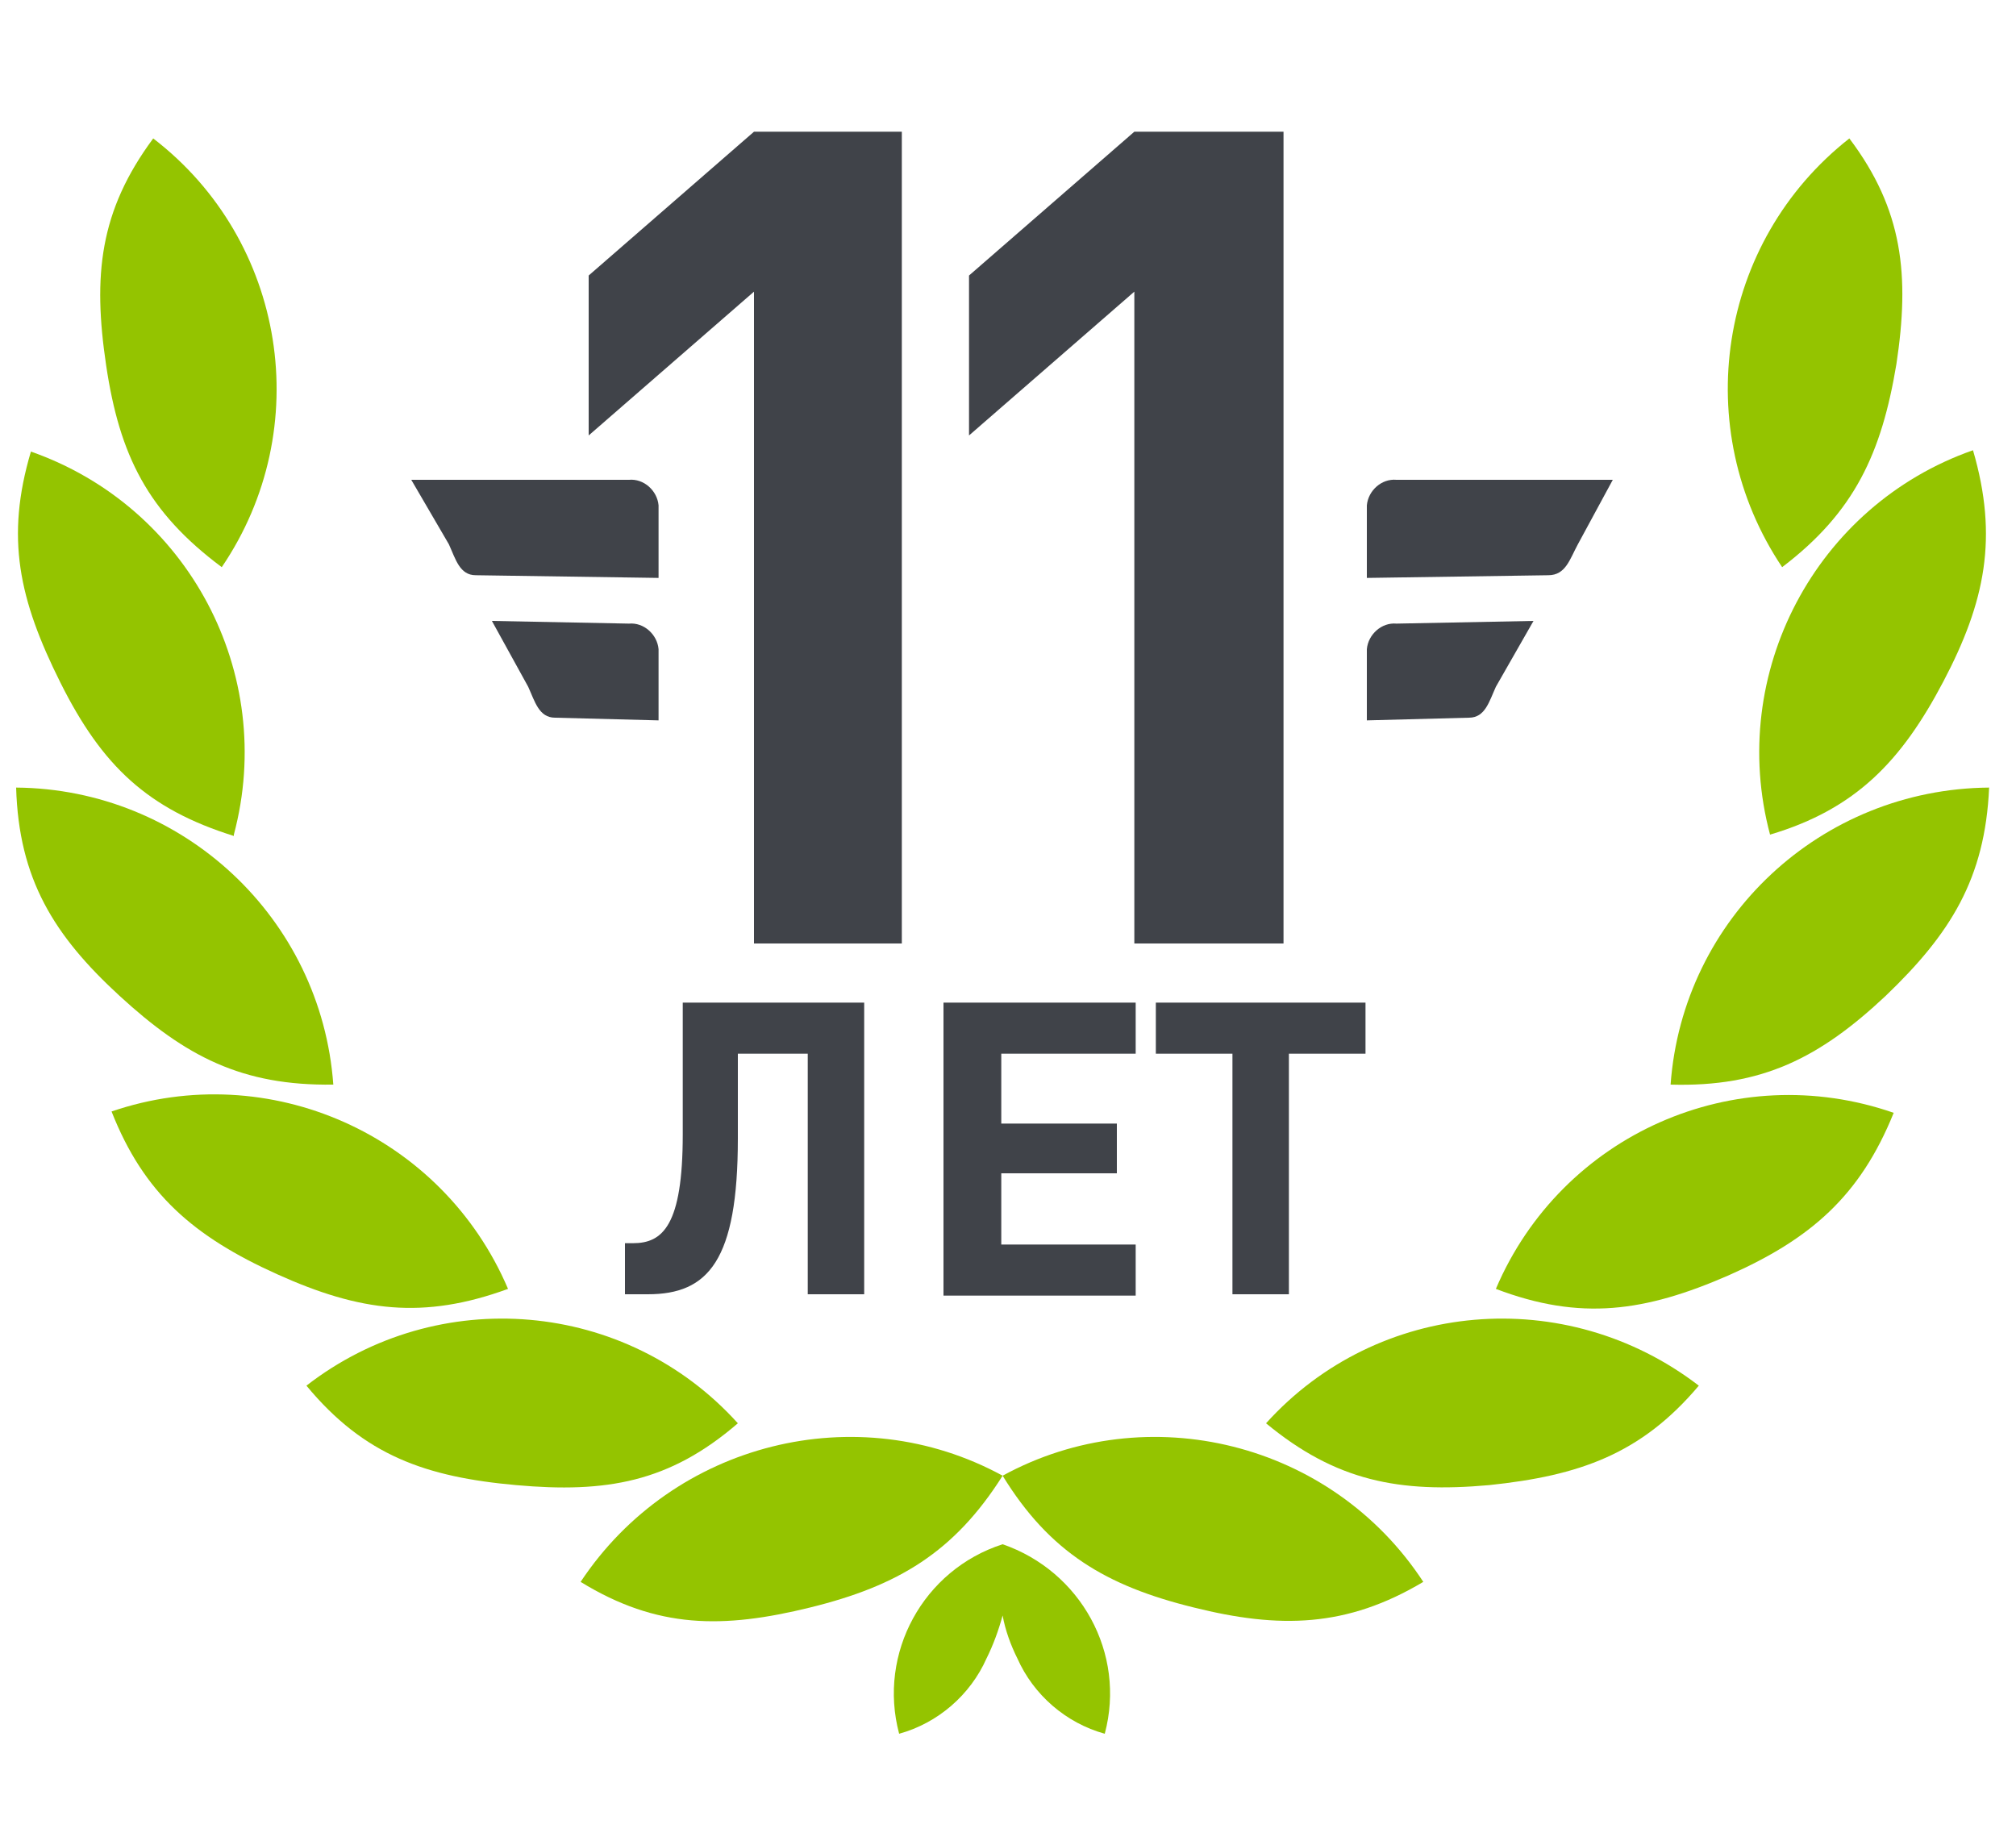 <?xml version="1.0" encoding="utf-8"?>
<!-- Generator: Adobe Illustrator 21.1.0, SVG Export Plug-In . SVG Version: 6.00 Build 0)  -->
<svg version="1.1" xmlns="http://www.w3.org/2000/svg" xmlns:xlink="http://www.w3.org/1999/xlink" x="0px" y="0px"
	 viewBox="0 0 150 137" style="enable-background:new 0 0 150 137;" xml:space="preserve">
<style type="text/css">
	.st0{display:none;}
	.st1{display:inline;}
	.st2{fill:#404349;}
	.st3{fill:#94C400;}
</style>
<g id="Слой_1" class="st0">
	<g id="Слой_2" class="st1">
		<g id="Слой_1-2">
			<polygon class="st2" points="75.8,44.8 79.1,46.7 82.3,48.6 82.3,52.5 82.3,56.2 79.1,58.1 75.8,60 72.5,58.1 69.2,56.2 
				69.2,52.5 69.2,48.6 72.5,46.7 			"/>
			<path class="st3" d="M60.5,88.7l10.6,6.9c1.6,1,2.5,2.7,2.5,4.5v8.5l-10.8-7.3c-1.5-1-2.4-2.7-2.3-4.5V88.7z"/>
			<path class="st3" d="M60.5,73.2l10.6,6.9c1.6,0.9,2.6,2.7,2.5,4.5v8.5l-10.8-7.3c-1.5-1-2.4-2.7-2.3-4.5V73.2z"/>
			<path class="st3" d="M60.5,57.4l10.6,6.9c1.6,1,2.5,2.7,2.5,4.5v8.5l-10.8-7.3c-1.5-1-2.4-2.6-2.3-4.4L60.5,57.4z"/>
			<path class="st3" d="M90.1,88.7l-10.7,7c-1.5,1-2.4,2.7-2.4,4.5v8.5l10.7-7.3c1.5-1,2.5-2.8,2.4-4.6V88.7z"/>
			<path class="st3" d="M90.1,73.2l-10.7,6.9c-1.5,1-2.5,2.7-2.4,4.5v8.5l10.7-7.3c1.5-1,2.4-2.7,2.4-4.5V73.2z"/>
			<path class="st3" d="M90.1,57.4l-10.7,6.9c-1.5,1-2.4,2.7-2.4,4.5v8.5l10.7-7.3c1.5-1,2.4-2.6,2.4-4.4V57.4z"/>
			<path class="st2" d="M116.9,26.5c-1.7-1.7-4.1-2.7-6.5-2.7h-6.1v-7.4l-3.7-0.7l-24-4.6l-0.9-0.2L74.4,11l1,4.1l0,0l-1-4.1
				l-23.8,4.6l-3.7,0.7v7.4h-6.1c-5.2,0-9.4,4.2-9.4,9.3c0,0,0,0,0,0v62c0,9.8,23,21.8,36.1,28.7c2.3,1.2,4.1,2.2,6,3.2l2,1.1l2-1.1
				c1.6-1,4.1-2.3,7.1-3.7c13.5-6.8,35-17.6,35-28.2V33.1C119.7,30.6,118.7,28.2,116.9,26.5z M111.3,95.1c0,5.6-18.7,14.9-30.5,20.9
				c-1.9,1-3.8,1.8-5.3,2.7l-4.1-2.3c-11.7-6.1-31.7-16.5-31.7-21.4v-62c0-0.3,0.1-0.6,0.3-0.7c0.2-0.2,0.4-0.4,0.7-0.3h15.6v-0.4
				l0,0V23l19.1-3.6L94.6,23V32h15.7c0.5,0,1,0.4,1,1c0,0,0,0.1,0,0.1L111.3,95.1z"/>
			<path class="st2" d="M101.3,42.8l-26-15.1l0,0l0,0l0,0L49.2,42.8c-1.7,1-2.8,2.8-2.7,4.8v45.6L55,99V49.8l20.3-11.3l20.3,11.3V99
				l8.6-5.7V47.5C104.2,45.6,103.1,43.7,101.3,42.8z"/>
		</g>
	</g>
</g>
<g id="Слой_2_1_" class="st0">
	<g id="Слой_2_3_" class="st1">
		<g id="Слой_1-2_2_">
			<path class="st2" d="M25.1,136.8h-7.4v-18.6h12.3v3.3h-8.7v3.7h3.8c3.2,0,5.8,2.6,5.8,5.8S28.3,136.9,25.1,136.8L25.1,136.8
				L25.1,136.8z M24.9,128.5h-3.6v5.1h3.6c1.4,0,2.6-1.1,2.6-2.6C27.5,129.6,26.3,128.5,24.9,128.5L24.9,128.5z"/>
			<path class="st2" d="M48.1,128.2c0.3,2.4-0.3,4.8-1.8,6.7c-1.3,1.4-3.1,2.1-5,2c-1.9,0-3.7-0.7-5-2c-1.4-1.9-2.1-4.3-1.8-6.6
				v-1.5c0-3.7,0.4-5.2,1.8-6.7c1.3-1.4,3.1-2.1,5-2c1.9,0,3.7,0.7,5,2c1.4,1.7,2.1,3.9,1.8,6.1V128.2z M43.6,122.3
				c-0.6-0.6-1.4-1-2.3-1c-0.9,0-1.8,0.3-2.4,1c-0.8,1.5-1.1,3.3-0.9,5v0.9c-0.2,1.6,0.1,3.2,0.9,4.5c0.6,0.6,1.5,1,2.4,1
				c0.9,0,1.7-0.3,2.3-1c0.8-0.9,0.9-1.8,0.9-5.6C44.5,124.1,44.3,123.1,43.6,122.3z"/>
			<path class="st2" d="M60.2,136.8v-15.3h-4.4v5.4c0,7.8-1.9,9.9-5.8,9.9h-1.4v-3.3h0.5c1.8,0,3.2-1.1,3.2-6.9v-8.4h11.6v18.6H60.2
				z"/>
			<path class="st2" d="M67.7,136.8v-18.6H80v3.3h-8.6v4.4h7.3v3.2h-7.4v4.5h8.6v3.2L67.7,136.8z"/>
			<path class="st2" d="M82.9,136.8v-18.6h12.3v3.3h-8.6v4.4h7.3v3.2h-7.3v4.5h8.6v3.2L82.9,136.8z"/>
			<polygon class="st2" points="127.3,108.5 127.3,69.4 107.4,58.7 107.4,65 121.6,73 121.6,108 113.5,108 113.5,77.7 107.4,74.3 
				107.4,108 99.5,108 99.4,19.6 82,9.8 64.5,19.6 64.5,44.3 36.2,44.3 39.4,36.2 56.6,36.2 56.6,14.9 82,0.6 107.4,14.9 
				107.4,49.5 135.3,64.5 135.3,108.5 			"/>
			<path class="st3" d="M82.5,15.4l10.6,6.1c1.3,0.8,2.1,2.2,2,3.7v7.4l-10.6-6.5c-1.3-0.8-2.1-2.3-2-3.8V15.4z"/>
			<path class="st3" d="M82.5,28.4l10.6,6.1c1.3,0.8,2.1,2.2,2,3.8v7.3l-10.6-6.5c-1.3-0.8-2.1-2.3-2-3.8V28.4z"/>
			<path class="st3" d="M49.3,100.4v8.2H39.2v-8.2H15.8v-9.9l19.6-39.3h11.4L27.2,90.5h12V79.8h10.1v10.7h5.2v9.9H49.3z"/>
			<path class="st3" d="M74.3,109c-9.3,0-17.5-6.1-17.5-17.1V67.8c0-10.9,8.2-17.1,17.5-17.1s17.3,6.1,17.3,17.1V92
				C91.6,102.9,83.6,109,74.3,109z M81.2,68.1c0-4.8-2.8-7.8-6.9-7.8c-4.1,0-7,3-7,7.8v23.8c0,4.8,2.9,7.7,7,7.7
				c4.1,0,6.9-2.9,6.9-7.7V68.1z"/>
		</g>
	</g>
</g>
<g id="Слой_4">
	<g id="Слой_2_4_">
		<g id="Слой_1-2_3_">
			<path class="st2" d="M60.1,96.3V78.4h-5.2v6.3c0,9.1-2.2,11.6-6.7,11.6h-1.7v-3.8h0.6c2.2,0,3.7-1.3,3.7-8.1v-9.8h13.5v21.7H60.1
				z"/>
			<path class="st2" d="M70.2,96.3V74.6h14.3v3.8h-10v5.2h8.6v3.7h-8.6v5.3h10v3.8H70.2z"/>
			<path class="st2" d="M95.9,78.4v17.9h-4.2V78.4H86v-3.8h15.6v3.8L95.9,78.4z"/>
			<path class="st3" d="M74.6,109.8c3.5,5.7,7.7,8.2,14.2,9.8c6.4,1.6,11.4,1.5,17.1-1.9C99.1,107.3,85.4,103.9,74.6,109.8z"/>
			<path class="st3" d="M94.2,105.9c5.2,4.3,9.9,5.2,16.6,4.6c6.7-0.7,11.3-2.3,15.6-7.4C116.5,95.5,102.5,96.7,94.2,105.9z"/>
			<path class="st3" d="M111.3,95.9c6.3,2.4,11.1,1.7,17.3-1c6.1-2.7,9.8-5.9,12.3-12.1C129.1,78.7,116.2,84.4,111.3,95.9z"/>
			<path class="st3" d="M124.3,80.7c6.8,0.2,11.1-2,16-6.6c4.8-4.6,7.4-8.7,7.7-15.5C135.5,58.7,125.2,68.3,124.3,80.7z"/>
			<path class="st3" d="M131.7,62.1c6.4-1.9,9.8-5.5,12.9-11.4c3.1-5.9,4.1-10.7,2.2-17.2C135.1,37.6,128.5,50.1,131.7,62.1z"/>
			<path class="st3" d="M132.6,42.2c5.4-4.1,7.4-8.5,8.5-15.1c1-6.6,0.5-11.5-3.5-16.8C127.8,18,125.7,31.9,132.6,42.2L132.6,42.2z"
				/>
			<path class="st3" d="M43.2,117.7c5.7,3.5,10.6,3.5,17.1,1.9s10.7-4.1,14.3-9.8C63.8,103.9,50.1,107.3,43.2,117.7L43.2,117.7z"/>
			<path class="st3" d="M74.6,114.9c-5.9,1.9-9.3,8.1-7.7,14.1c2.9-0.8,5.3-2.9,6.5-5.6c0.5-1,0.9-2.1,1.2-3.2
				c0.2,1.1,0.6,2.2,1.1,3.2c1.2,2.7,3.6,4.8,6.5,5.6C83.8,123,80.4,116.9,74.6,114.9z"/>
			<path class="st3" d="M22.8,103.1c4.3,5.2,8.9,6.8,15.6,7.4s11.4-0.2,16.5-4.6C46.6,96.7,32.6,95.5,22.8,103.1z"/>
			<path class="st3" d="M37.8,95.9C32.9,84.4,20,78.7,8.3,82.7c2.4,6.1,6.1,9.3,12.3,12.1S31.5,98.2,37.8,95.9L37.8,95.9z"/>
			<path class="st3" d="M24.8,80.7c-0.9-12.4-11.2-22-23.6-22.1c0.2,6.8,2.8,11,7.7,15.5S18,80.8,24.8,80.7L24.8,80.7z"/>
			<path class="st3" d="M17.4,62.1c3.2-12-3.4-24.4-15.1-28.5C0.4,40,1.4,44.6,4.5,50.8s6.5,9.4,12.9,11.4L17.4,62.1z"/>
			<path class="st3" d="M16.5,42.2c7-10.3,4.8-24.3-5.1-31.9c-4,5.4-4.5,10.2-3.5,16.9S11,38.1,16.5,42.2L16.5,42.2z"/>
			<path class="st2" d="M56.1,70.2V21.7L43.8,32.4V20.5L56.1,9.8h11v60.4H56.1z"/>
			<path class="st2" d="M84.4,70.2V21.7L72.1,32.4V20.5L84.4,9.8h11.1v60.4H84.4z"/>
			<path class="st2" d="M114.1,46.2l-10.2,0.2c-1.1-0.1-2.1,0.8-2.2,1.9c0,0.1,0,0.2,0,0.3v5l7.6-0.2c1.2,0,1.5-1.2,2-2.3
				L114.1,46.2z"/>
			<path class="st2" d="M36.6,46.2l10.2,0.2c1.1-0.1,2.1,0.8,2.2,1.9c0,0.1,0,0.2,0,0.3v5l-7.7-0.2c-1.2,0-1.5-1.2-2-2.3L36.6,46.2z
				"/>
			<path class="st2" d="M120,35.7h-16.1c-1.1-0.1-2.1,0.8-2.2,1.9c0,0.1,0,0.2,0,0.3V43l13.5-0.2c1.3,0,1.6-1.2,2.2-2.3L120,35.7z"
				/>
			<path class="st2" d="M30.6,35.7h16.2c1.1-0.1,2.1,0.8,2.2,1.9c0,0.1,0,0.2,0,0.3V43l-13.6-0.2c-1.2,0-1.5-1.2-2-2.3L30.6,35.7z"
				/>
		</g>
	</g>
</g>
<g id="Слой_5" class="st0">
	<g id="Слой_2_2_" class="st1">
		<g id="Слой_1-2_1_">
			<polygon class="st3" points="116.7,8.8 94,8.8 79.3,29.9 90.6,46 			"/>
			<path class="st2" d="M79.3,56.4v-5h7.6L57.2,8.8H34.4l29.7,42.6h7.7v5c-19.7,2.1-34,19.7-32,39.5c2.1,19.7,19.7,34,39.5,32
				c18.3-1.9,32.2-17.4,32.2-35.8C111.4,73.7,97.5,58.4,79.3,56.4z M75.6,121.2c-16.1,0-29.1-13-29.2-29.1c0-16.1,13-29.1,29.1-29.2
				c16.1,0,29.1,13,29.2,29.1C104.6,108.1,91.6,121.2,75.6,121.2z"/>
			<path class="st2" d="M75.6,72.6c5.6,0,10.9,2.4,14.6,6.6l2.7-2.3c-4.3-5-10.6-7.9-17.3-7.9c-6.6,0-12.9,2.9-17.2,7.9l2.6,2.3
				C64.7,75,70,72.6,75.6,72.6z"/>
			<polygon class="st2" points="79.7,87.4 75.6,79 71.4,87.4 62.2,88.8 68.9,95.3 67.3,104.6 75.6,100.2 83.8,104.6 82.2,95.3 
				89,88.8 			"/>
			<path class="st3" d="M75.6,111.3c1,1.6,2.6,2.8,4.5,3.1c1.8,0.6,3.8,0.4,5.5-0.6C83.4,110.4,79,109.3,75.6,111.3z"/>
			<path class="st3" d="M81.8,109.9c1.4,1.3,3.4,1.8,5.2,1.5c1.9,0,3.8-0.8,5-2.3C89,106.6,84.5,107,81.8,109.9z"/>
			<path class="st3" d="M87.3,106.7c1.8,0.8,3.8,0.6,5.5-0.3c1.8-0.6,3.2-2.1,3.9-3.9c-3.7-1.2-7.7,0.5-9.3,4.1V106.7z"/>
			<path class="st3" d="M91.4,101.8c1.9,0.1,3.8-0.6,5.1-2c1.5-1.2,2.4-3,2.4-4.9C95,94.9,91.7,98,91.4,101.8L91.4,101.8z"/>
			<path class="st3" d="M93.8,95.9c1.8-0.5,3.3-1.9,4.1-3.6c1.1-1.6,1.3-3.6,0.7-5.5C94.8,88.1,92.7,92.1,93.8,95.9L93.8,95.9z"/>
			<path class="st3" d="M94.1,89.6c1.5-1.1,2.5-2.9,2.7-4.8c0.4-1.9,0.1-3.8-1-5.4C92.5,81.8,91.8,86.4,94.1,89.6L94.1,89.6z"/>
			<path class="st3" d="M65.6,113.7c1.6,1,3.7,1.2,5.5,0.6c1.9-0.2,3.6-1.3,4.5-3c-3.5-1.9-7.8-0.8-10,2.5L65.6,113.7z"/>
			<path class="st3" d="M75.6,112.8c-1.9,0.6-3,2.6-2.4,4.5c0.9-0.3,1.7-1,2-1.8c0.1-0.3,0.3-0.6,0.3-1c0.1,0.3,0.2,0.7,0.4,1
				c0.4,0.9,1.1,1.6,2,1.8C78.4,115.4,77.4,113.4,75.6,112.8L75.6,112.8z"/>
			<path class="st3" d="M59,109c1.2,1.5,3.1,2.3,5,2.3c1.9,0.3,3.9-0.2,5.3-1.5C66.7,106.9,62.2,106.5,59,109L59,109z"/>
			<path class="st3" d="M63.9,106.7c-1.6-3.6-5.7-5.3-9.4-4.1c0.7,1.8,2.1,3.2,4,3.9c1.7,1,3.7,1.1,5.5,0.3L63.9,106.7z"/>
			<path class="st3" d="M59.7,101.8c-0.3-3.9-3.6-7-7.5-6.9c0,1.9,0.9,3.7,2.4,4.9C55.9,101.2,57.8,101.9,59.7,101.8L59.7,101.8z"/>
			<path class="st3" d="M57.3,95.9c1-3.8-1.1-7.8-4.8-9.1c-0.5,1.8-0.3,3.8,0.7,5.5C54,94.1,55.5,95.4,57.3,95.9L57.3,95.9z"/>
			<path class="st3" d="M57.1,89.6c2.2-3.3,1.5-7.8-1.6-10.2c-1.2,1.5-1.6,3.5-1.1,5.4C54.5,86.6,55.5,88.4,57.1,89.6L57.1,89.6z"/>
		</g>
	</g>
</g>
</svg>

